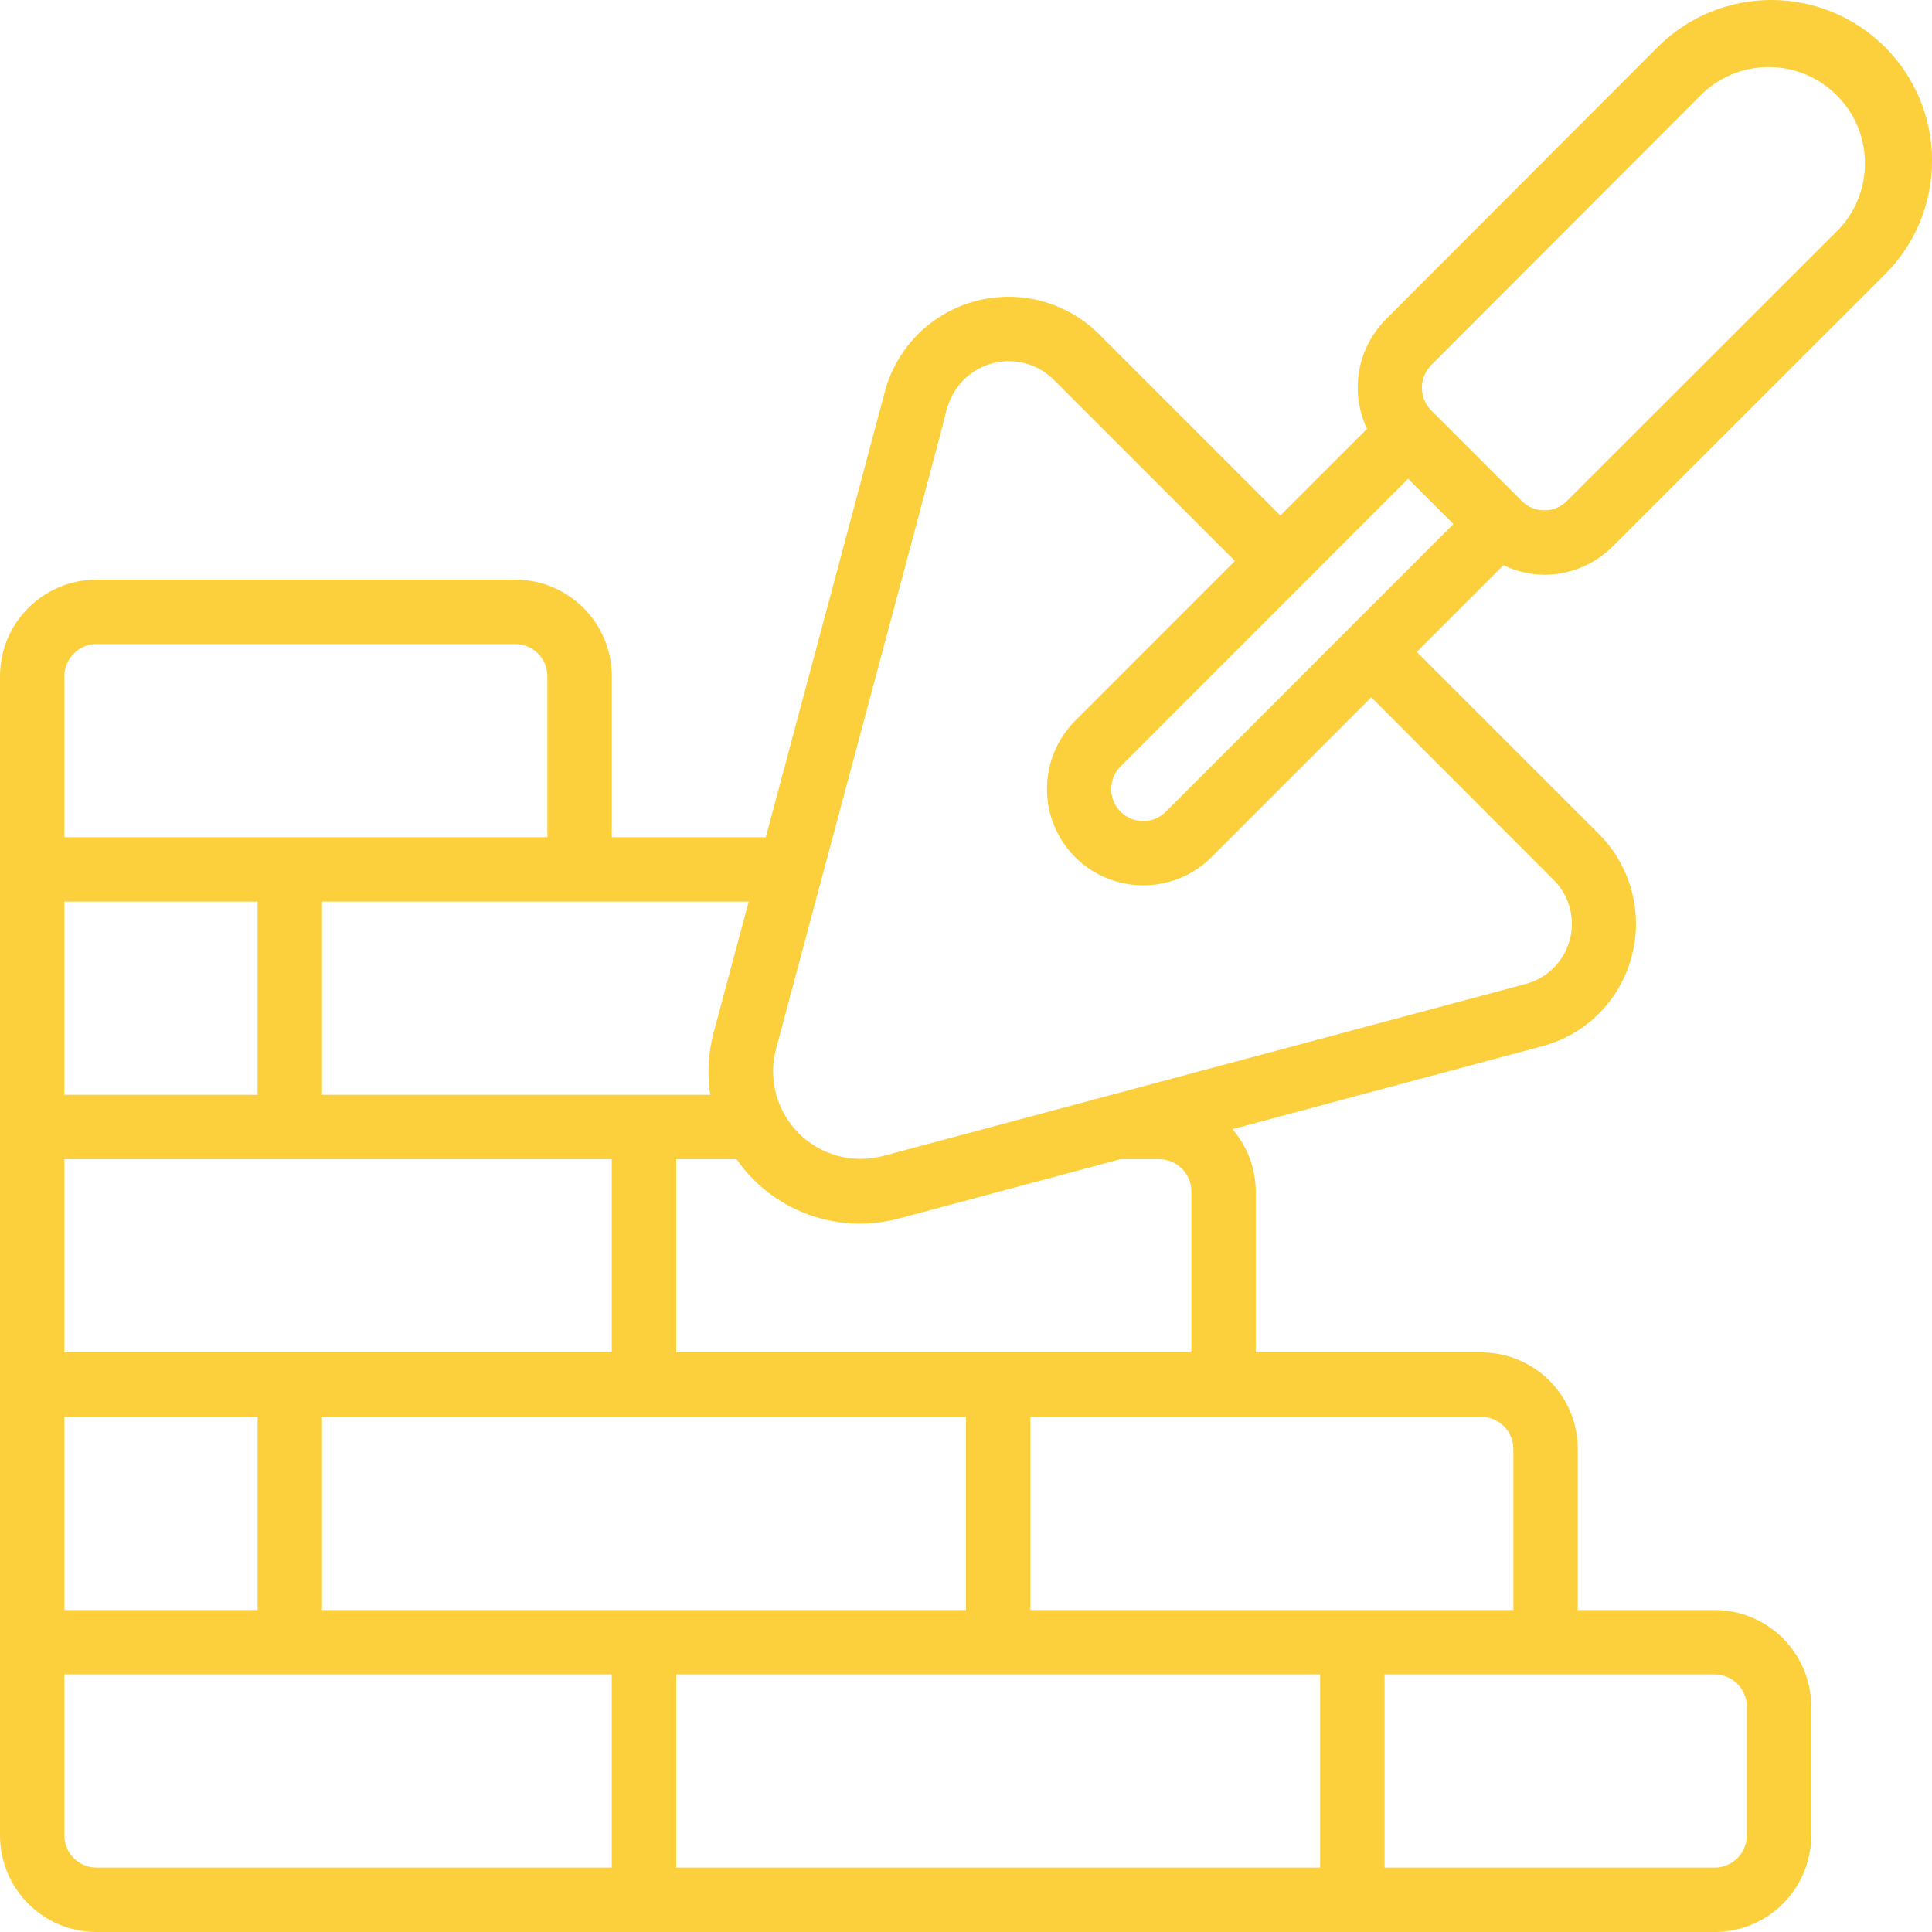 <svg width="40" height="40" viewBox="0 0 40 40" fill="none" xmlns="http://www.w3.org/2000/svg">
<path d="M31.975 11.899C32.237 11.899 32.496 11.848 32.737 11.748C32.979 11.649 33.199 11.502 33.384 11.317L39.026 5.68C40.326 4.381 40.326 2.274 39.027 0.975C37.727 -0.325 35.621 -0.325 34.321 0.974L28.686 6.619C28.398 6.911 28.207 7.284 28.138 7.688C28.07 8.093 28.127 8.508 28.303 8.879L26.508 10.673L22.733 6.898C22.405 6.578 21.999 6.348 21.556 6.231C21.113 6.115 20.647 6.115 20.204 6.232C19.761 6.349 19.355 6.579 19.027 6.899C18.7 7.219 18.46 7.619 18.333 8.059C18.333 8.068 18.328 8.076 18.326 8.086C18.26 8.341 16.993 13.082 15.855 17.334H12.666V14.001C12.666 12.896 11.771 12.001 10.666 12.001H2C0.895 12.001 0 12.896 0 14.001V38C0 39.105 0.895 40 2 40H35.499C36.603 40 37.499 39.105 37.499 38V35.334C37.499 34.229 36.603 33.334 35.499 33.334H35.333H32.666V30C32.666 28.896 31.77 28 30.666 28H25.999V24.667C25.997 24.194 25.826 23.736 25.516 23.378L31.937 21.658C32.379 21.54 32.782 21.307 33.106 20.983C34.126 19.955 34.126 18.297 33.106 17.269L29.333 13.497L31.127 11.702C31.392 11.829 31.681 11.896 31.975 11.899ZM30.092 10.849L24.138 16.805C23.879 17.064 23.459 17.065 23.2 16.805C22.941 16.547 22.941 16.126 23.2 15.867L29.154 9.911L30.092 10.849ZM29.629 7.562L35.266 1.917C36.052 1.191 37.271 1.216 38.028 1.972C38.785 2.729 38.809 3.948 38.084 4.734L32.441 10.372C32.379 10.434 32.307 10.482 32.227 10.516C32.146 10.549 32.06 10.566 31.974 10.566C31.887 10.566 31.801 10.549 31.721 10.516C31.641 10.482 31.568 10.434 31.507 10.372L29.64 8.505L29.635 8.5C29.376 8.242 29.373 7.823 29.629 7.562ZM15.501 18.667C15.238 19.652 14.989 20.578 14.776 21.375C14.663 21.796 14.638 22.236 14.704 22.667H6.667V18.667H15.501ZM27.333 34.667V38.667H14V34.667H27.333ZM6.667 33.334V29.334H20V33.334H6.667ZM1.333 33.334V29.334H5.333V33.334H1.333ZM1.333 28V24H12.666V28H1.333ZM1.333 22.667V18.667H5.333V22.667H1.333ZM2 13.334H10.666C11.035 13.334 11.333 13.633 11.333 14.001V17.334H1.333V14.001C1.333 13.633 1.632 13.334 2 13.334ZM1.333 38V34.667H12.666V38.667H2C1.632 38.667 1.333 38.368 1.333 38ZM35.499 34.667C35.867 34.667 36.166 34.965 36.166 35.334V38C36.166 38.368 35.867 38.667 35.499 38.667H28.666V34.667H35.499ZM30.666 29.334C31.034 29.334 31.333 29.632 31.333 30V33.334H21.333V29.334H30.666ZM23.999 24C24.368 24 24.666 24.299 24.666 24.667V28H14V24H15.249C15.351 24.146 15.465 24.284 15.59 24.41C15.879 24.703 16.223 24.935 16.602 25.093C16.981 25.252 17.388 25.334 17.799 25.334C18.079 25.333 18.357 25.296 18.626 25.224L23.194 24L23.999 24ZM32.161 18.212C32.282 18.331 32.379 18.474 32.444 18.631C32.51 18.788 32.544 18.957 32.544 19.127C32.544 19.297 32.51 19.466 32.444 19.623C32.379 19.78 32.282 19.922 32.161 20.042C32.004 20.199 31.809 20.312 31.594 20.37L18.28 23.934C17.974 24.015 17.652 24.014 17.346 23.931C17.04 23.849 16.761 23.687 16.537 23.463C16.313 23.239 16.151 22.96 16.069 22.654C15.986 22.348 15.985 22.026 16.066 21.72C18.913 11.093 19.497 8.911 19.617 8.406H19.625C19.692 8.192 19.811 7.999 19.973 7.844C20.135 7.689 20.334 7.578 20.55 7.521C20.767 7.464 20.994 7.463 21.211 7.518C21.428 7.573 21.628 7.683 21.791 7.837L25.568 11.614L22.26 14.923C21.482 15.704 21.482 16.966 22.26 17.747C23.04 18.524 24.302 18.524 25.083 17.747L28.391 14.437L32.161 18.212Z" fill="#FCCF3C"/>
</svg>

